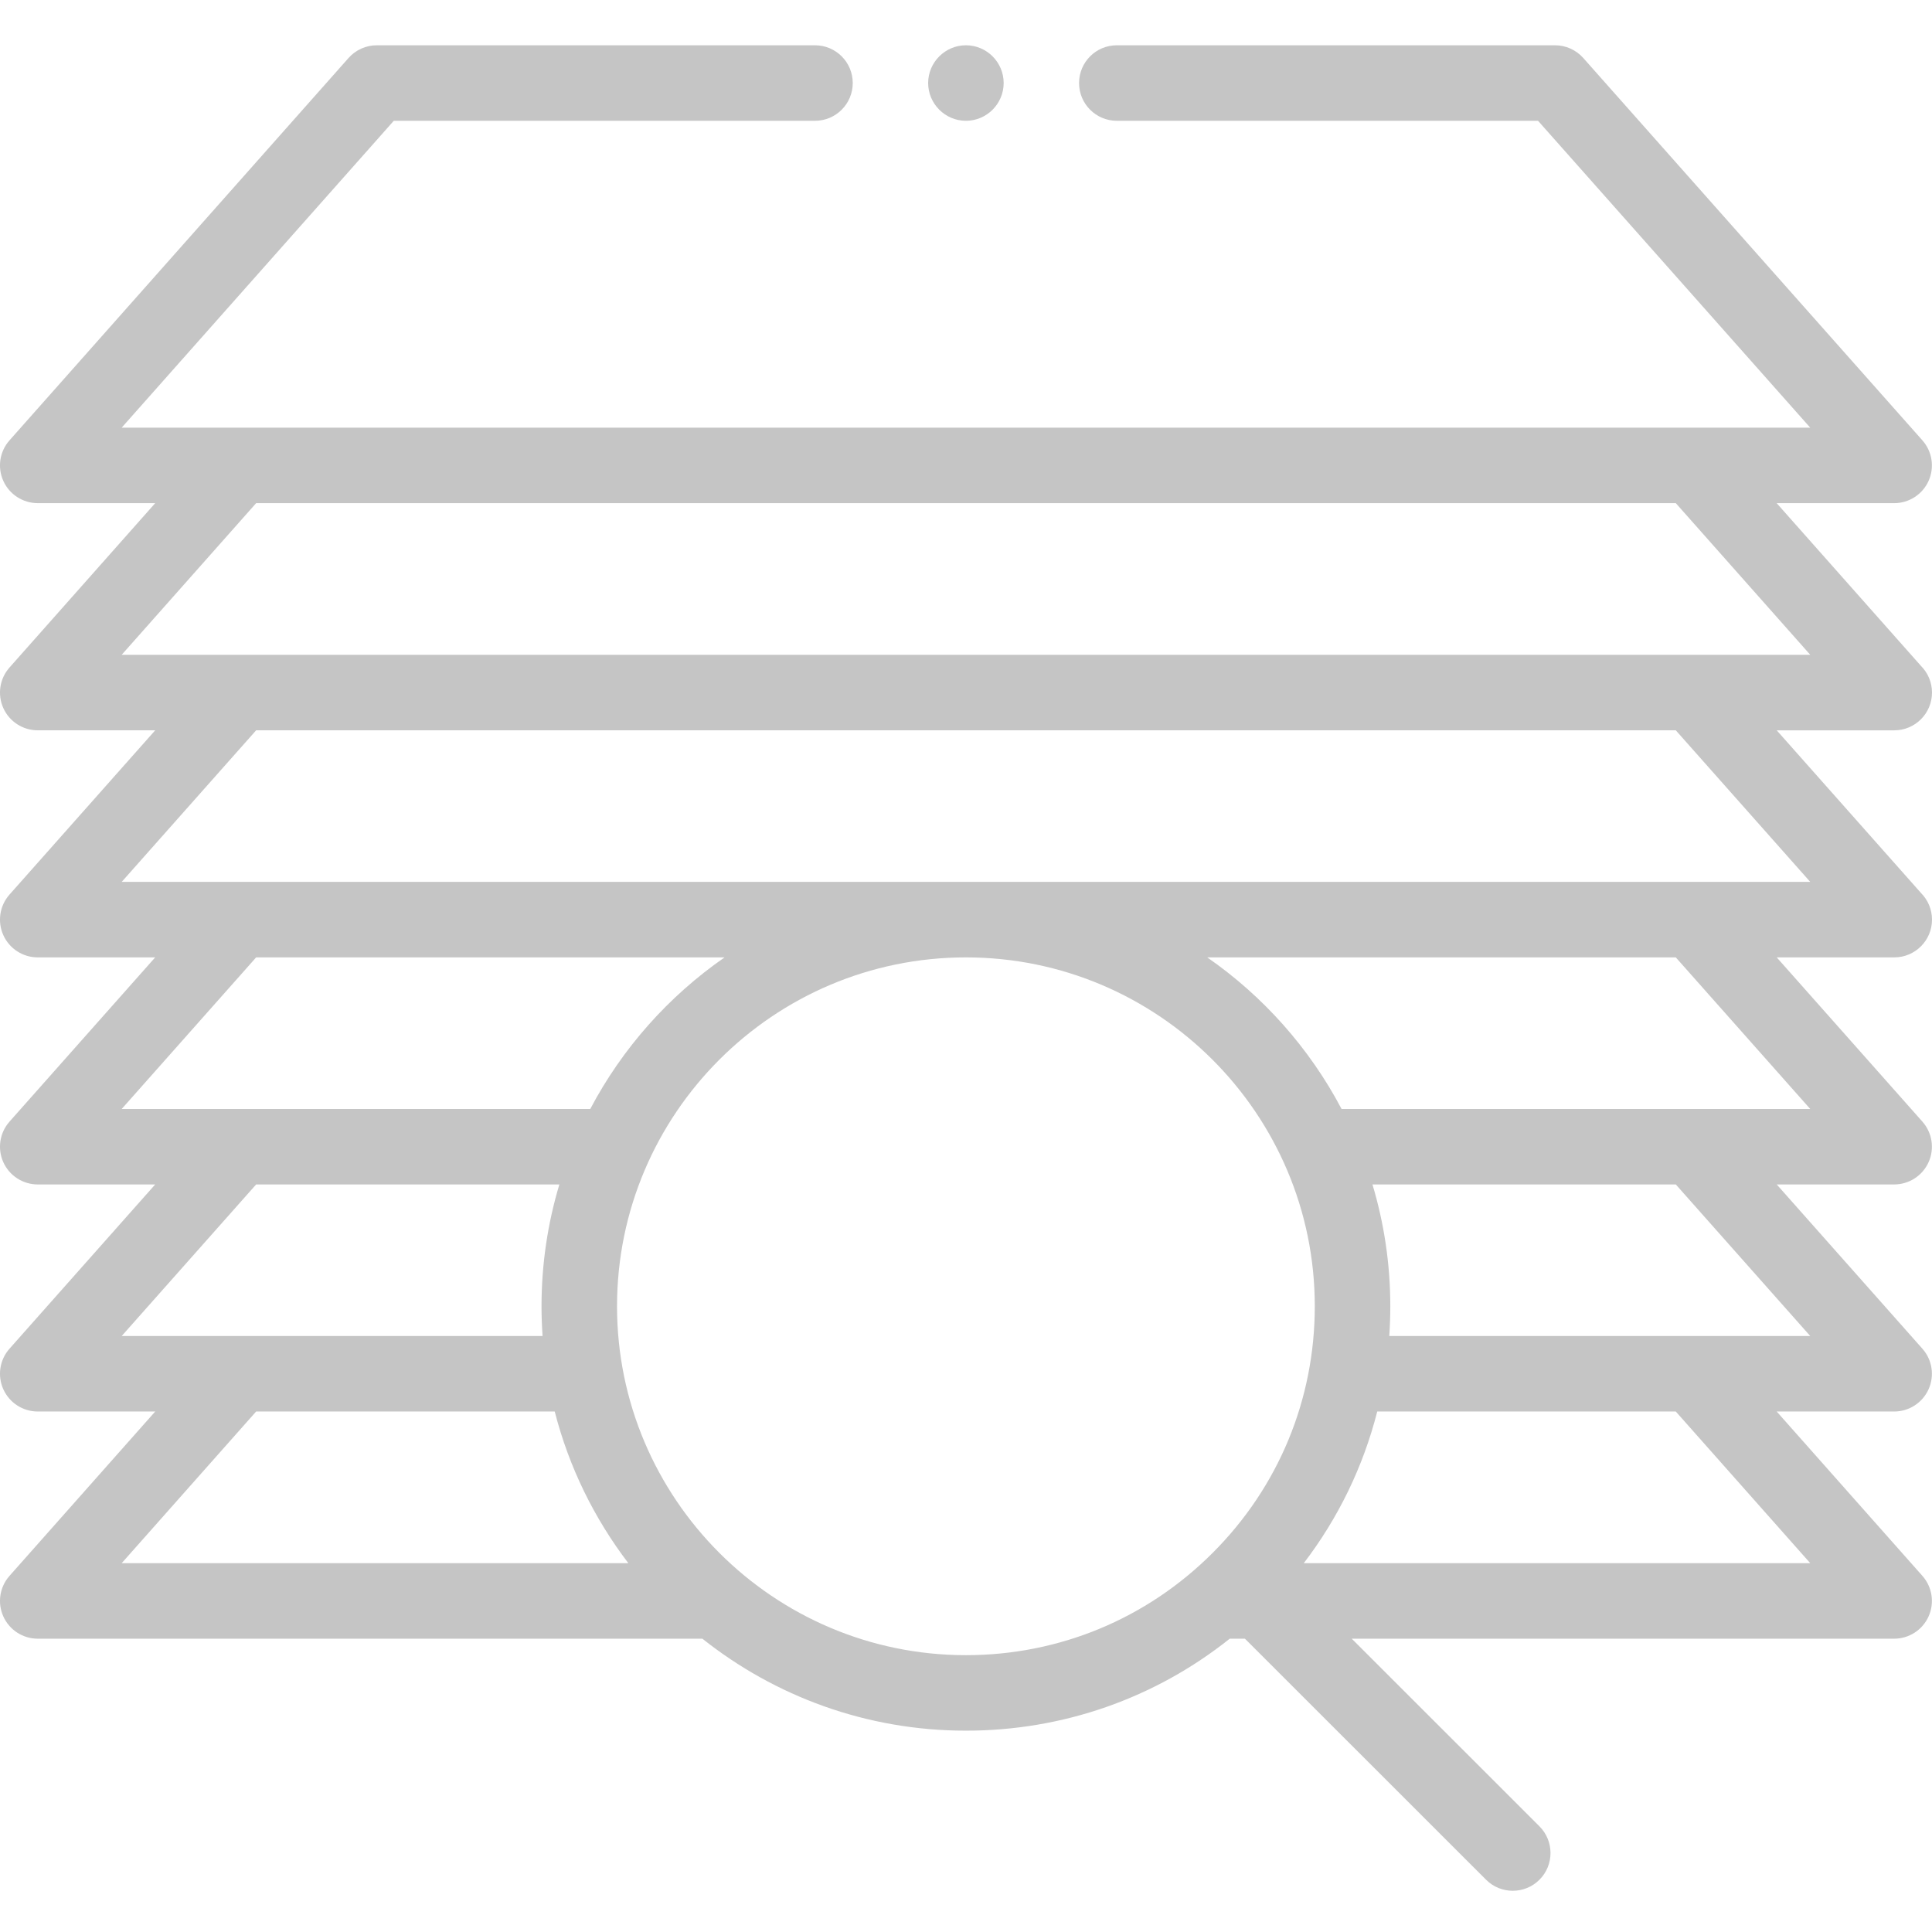 <?xml version="1.0"?>
<svg xmlns="http://www.w3.org/2000/svg" height="512px" viewBox="0 -11 511.999 511" width="512px"><g><g fill-rule="evenodd"><path d="m501.996 242.219c5.523 0 10.004-4.48 10.004-10.004 0-2.746-1.105-5.23-2.895-7.039l-38.254-43.129h31.121.02c5.527 0 10.008-4.48 10.008-10.008 0-2.742-1.105-5.227-2.895-7.035l-38.266-43.16h31.133c3.938 0 7.512-2.312 9.125-5.902 1.613-3.594.973-7.797-1.641-10.742l-89.875-101.332c-1.898-2.141-4.625-3.367-7.484-3.367h-116.129c-5.523 0-10.004 4.48-10.004 10.004 0 5.527 4.48 10.008 10.004 10.008h111.629l72.129 81.32h-447.477l72.109-81.32h111.625c5.523 0 10.004-4.48 10.004-10.008 0-5.523-4.48-10.004-10.004-10.004h-116.129c-2.859 0-5.586 1.227-7.484 3.367l-89.852 101.332c-2.613 2.945-3.254 7.148-1.637 10.742 1.613 3.59 5.188 5.898 9.125 5.898h31.129l-38.617 43.562c-2.613 2.945-3.254 7.148-1.637 10.742 1.613 3.59 5.188 5.898 9.125 5.898h31.125l-38.613 43.531c-2.613 2.945-3.254 7.152-1.637 10.742 1.613 3.594 5.188 5.902 9.125 5.902h31.121l-38.609 43.527c-2.609 2.949-3.254 7.152-1.637 10.746 1.613 3.59 5.188 5.898 9.125 5.898h31.125l-38.613 43.531c-2.613 2.945-3.254 7.152-1.637 10.742 1.613 3.594 5.188 5.902 9.125 5.902h31.129l-38.617 43.559c-2.613 2.949-3.254 7.152-1.637 10.742 1.613 3.594 5.188 5.902 9.125 5.902h176.133c19.195 15.25 43.469 24.375 69.836 24.375 25.711 0 50.105-8.582 69.922-24.375h4.023l63.906 63.879c1.953 1.953 4.512 2.926 7.07 2.926 2.562 0 5.125-.977 7.078-2.93 3.906-3.91 3.902-10.242-.004-14.152l-49.746-49.723h143.746c3.938 0 7.512-2.309 9.125-5.902 1.617-3.59.977-7.793-1.637-10.742l-38.617-43.559h31.129c3.938 0 7.512-2.312 9.125-5.902 1.617-3.59.977-7.797-1.641-10.742l-38.605-43.531h31.121c3.938 0 7.512-2.309 9.125-5.898 1.617-3.594.977-7.797-1.637-10.746l-38.609-43.527h31.121zm-434.117-120.379h376.223l35.633 40.191h-447.488zm0 120.379h124.141c-14.852 10.305-27.109 24.086-35.59 40.164h-124.176zm0 60.172h80.359c-3.07 10.234-4.73 21.066-4.73 32.285 0 2.652.098 5.277.281 7.879h-111.535zm0 60.176h79.129c3.785 14.785 10.512 28.398 19.512 40.191h-134.273zm95.641-27.891c0-50.98 41.477-92.457 92.457-92.457 50.98 0 92.457 41.477 92.457 92.457 0 24.715-9.617 47.934-27.086 65.375-17.465 17.465-40.684 27.086-65.371 27.086-50.98 0-92.457-41.477-92.457-92.461zm316.215 68.082h-134.223c9.188-12.02 15.773-25.648 19.469-40.191h79.121zm-.008-60.203h-111.555c.176-2.609.273-5.234.273-7.879 0-11.215-1.66-22.051-4.73-32.285h80.387zm0-60.172h-124.203c-8.48-16.078-20.738-29.859-35.59-40.164h124.168zm-31.125-60.176h-416.348l35.625-40.164h376.223l35.625 40.164zm0 0" data-original="#000000" class="active-path" data-old_color="#000000" fill="#C5C5C5"/><path d="m255.977 20.512c5.527 0 10.004-4.508 10.004-10.008 0-5.496-4.477-10.004-10.004-10.004-5.5 0-10.008 4.508-10.008 10.004 0 5.5 4.508 10.008 10.008 10.008zm0 0" data-original="#000000" class="active-path" data-old_color="#000000" fill="#C5C5C5"/></g></g> </svg>
